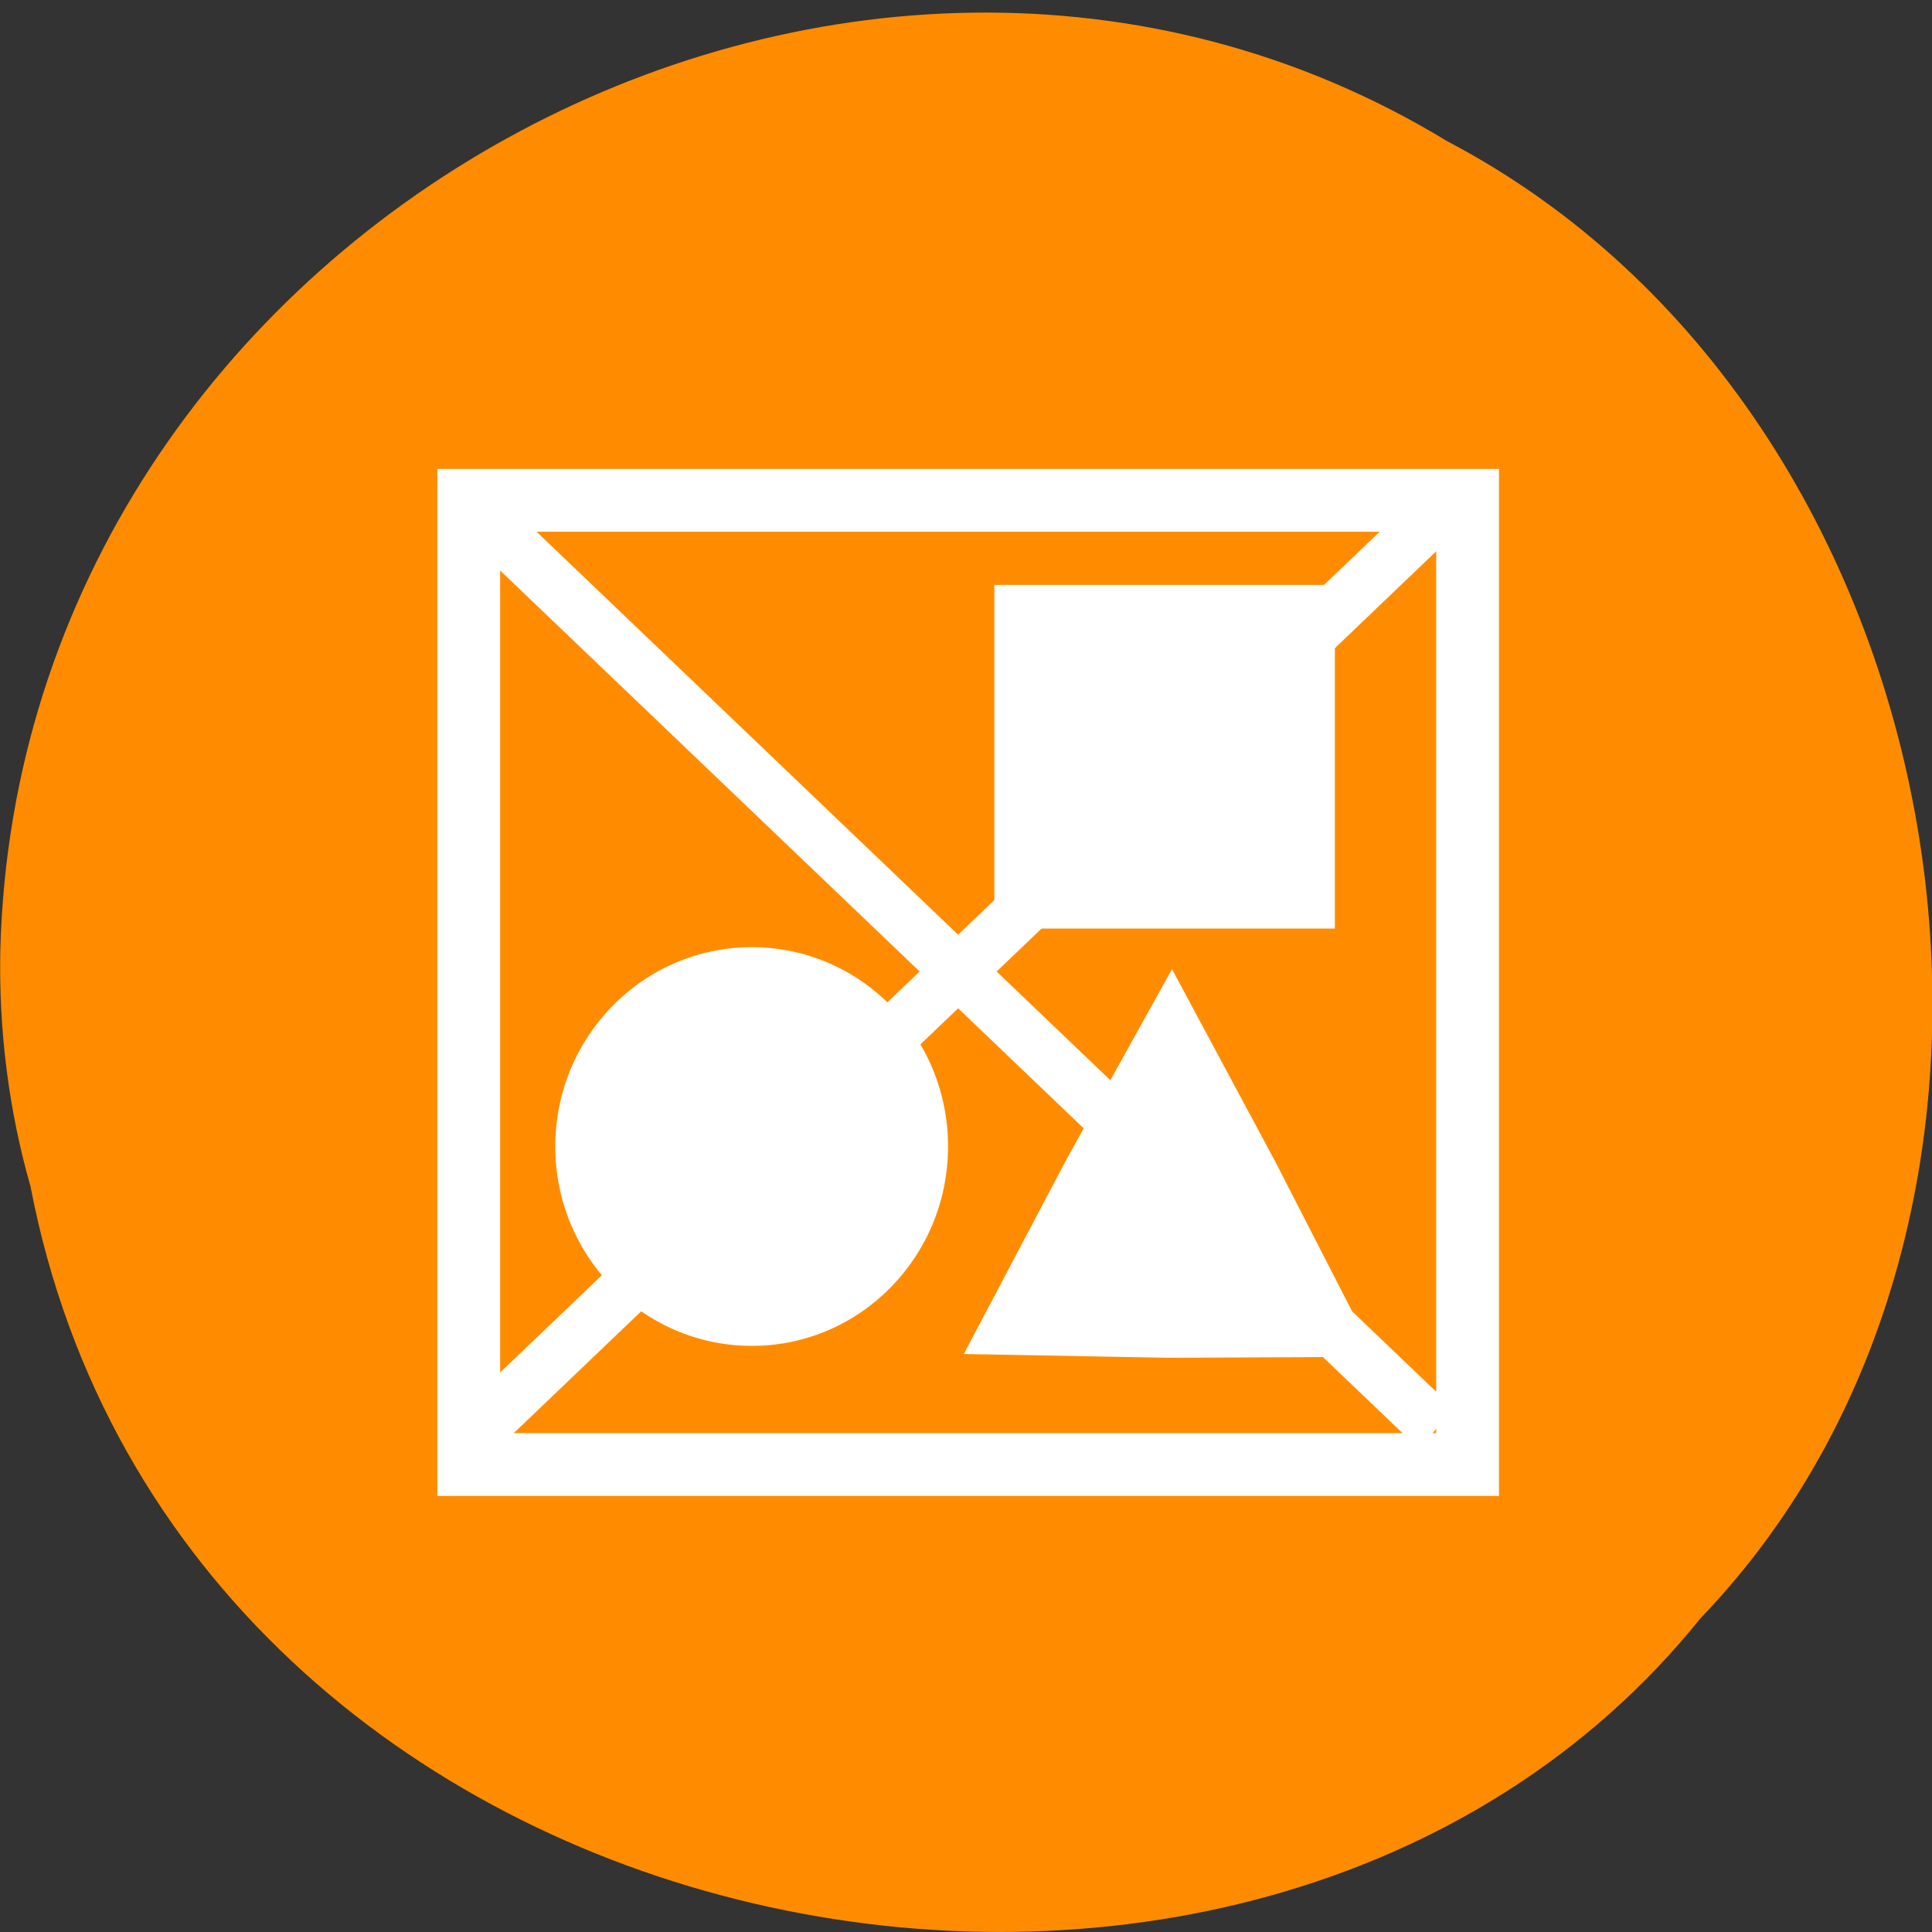 <svg xmlns="http://www.w3.org/2000/svg" viewBox="0 0 24 24"><rect x="0" y="0" width="24" height="24" fill="#333333" stroke="none"/><g style="fill:#ff8c00"><path d="M 0.379 14.738 C 2.238 24.422 15.562 27.02 21.125 20.102 C 26.066 14.961 24.414 5.129 17.977 1.754 C 10.566 -2.758 0.234 2.82 0.004 11.805 C -0.016 12.785 0.105 13.781 0.379 14.738 Z M 0.379 14.738 "/><path d="M 59.392 64.208 L 191.392 64.208 L 191.392 191.625 L 59.392 191.625 Z M 59.392 64.208 " transform="matrix(0.094 0 0 0.094 0.24 0.18)" style="stroke:#fff;stroke-linecap:round;stroke-width:8.3"/></g><g style="fill:#fff"><path d="M 5.742 6.637 L 6.18 6.141 L 18.062 17.5 L 17.625 17.996 Z M 5.742 6.637 "/><path d="M 18.062 6.637 L 17.625 6.141 L 5.742 17.5 L 6.18 17.996 Z M 18.062 6.637 "/><path d="M 11.777 14.242 C 11.777 15.609 10.688 16.719 9.34 16.719 C 7.992 16.719 6.898 15.609 6.898 14.242 C 6.898 12.875 7.992 11.766 9.34 11.766 C 10.688 11.766 11.777 12.875 11.777 14.242 Z M 11.777 14.242 "/><path d="M 12.352 7.266 L 16.582 7.266 L 16.582 11.535 L 12.352 11.535 Z M 12.352 7.266 "/><path d="M 11.973 16.82 L 13.242 14.414 L 14.559 12.039 L 15.844 14.434 L 17.086 16.855 L 14.527 16.867 Z M 11.973 16.82 "/></g></svg>